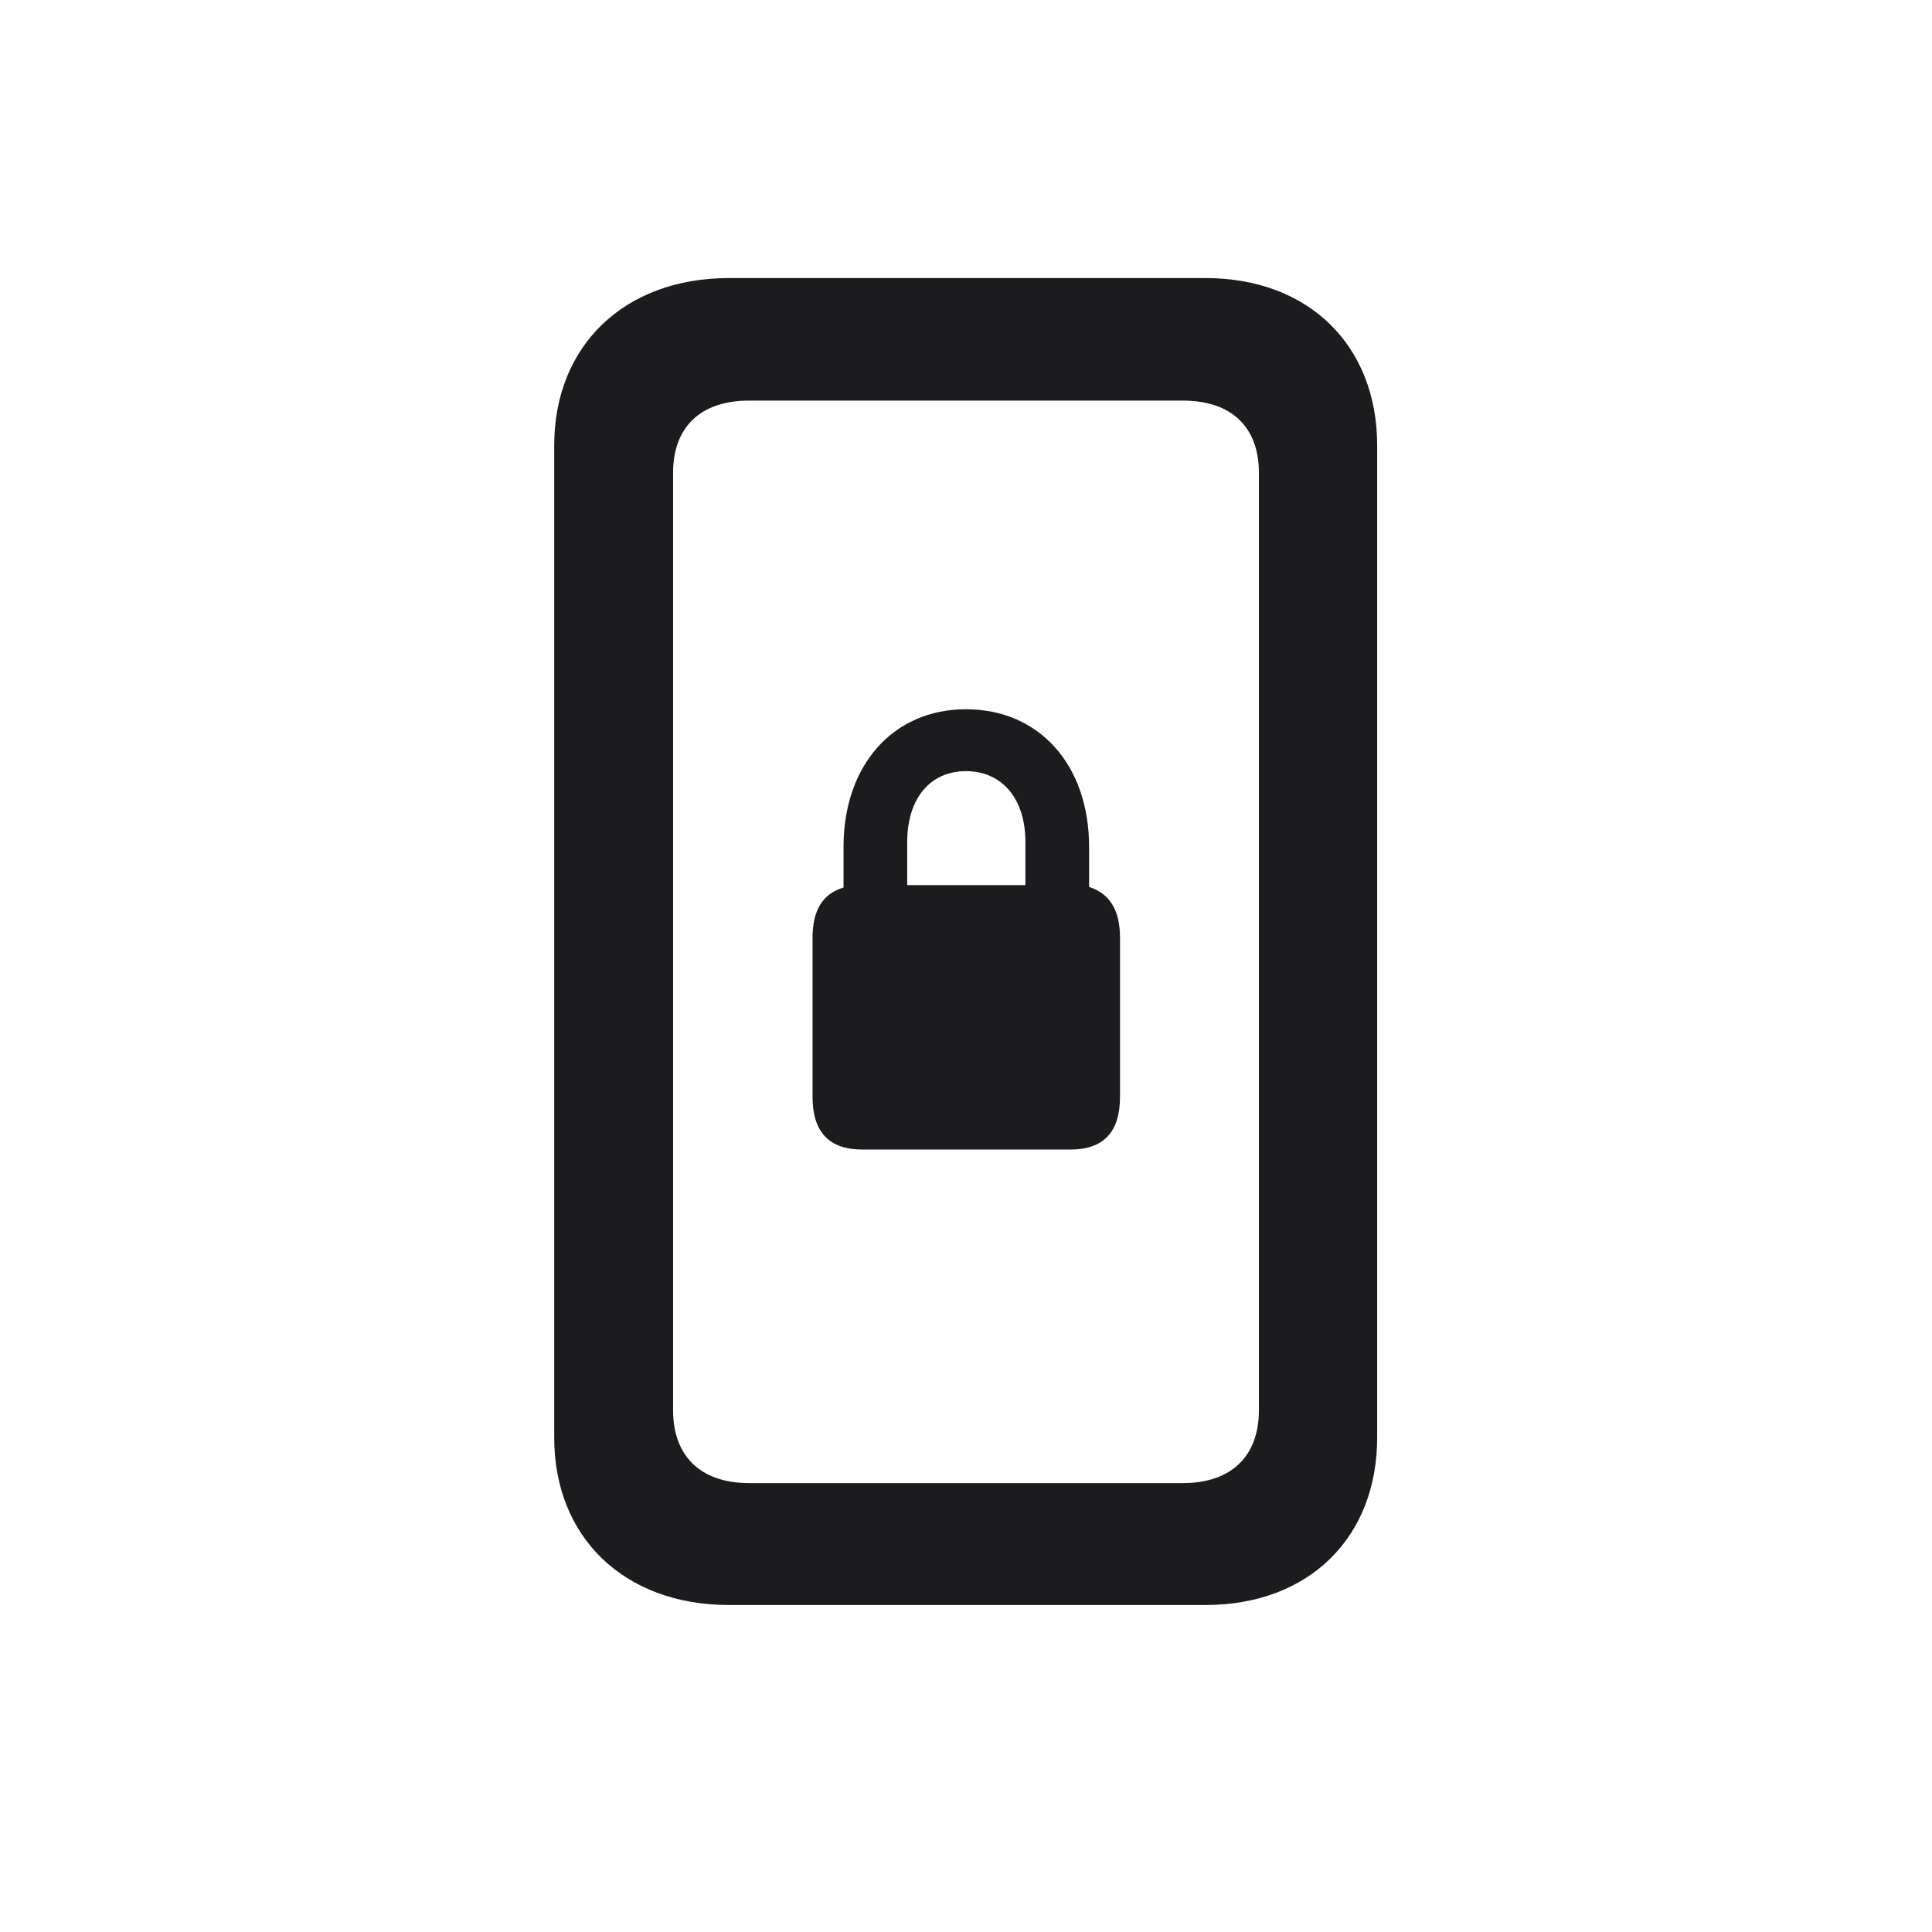 <svg width="28" height="28" viewBox="0 0 28 28" fill="none" xmlns="http://www.w3.org/2000/svg">
<path d="M8.032 20.835C8.032 22.285 9.052 23.261 10.563 23.261H17.472C18.966 23.261 19.959 22.285 19.959 20.835V6.456C19.959 5.006 18.966 4.03 17.472 4.03H10.563C9.052 4.03 8.032 5.006 8.032 6.456V20.835ZM9.755 20.439V6.852C9.755 6.184 10.159 5.806 10.854 5.806H17.146C17.841 5.806 18.245 6.184 18.245 6.852V20.439C18.245 21.107 17.841 21.494 17.146 21.494H10.854C10.159 21.494 9.755 21.107 9.755 20.439ZM12.497 16.66H15.512C15.995 16.66 16.232 16.405 16.232 15.896V13.593C16.232 13.188 16.083 12.951 15.784 12.854V12.274C15.784 11.088 15.063 10.279 14 10.279C12.945 10.279 12.225 11.088 12.225 12.274V12.863C11.926 12.951 11.776 13.188 11.776 13.593V15.896C11.776 16.405 12.014 16.66 12.497 16.66ZM13.148 12.828V12.204C13.148 11.571 13.481 11.176 14 11.176C14.519 11.176 14.861 11.571 14.861 12.204V12.828H13.148Z" fill="#1C1C1E"/>
</svg>
